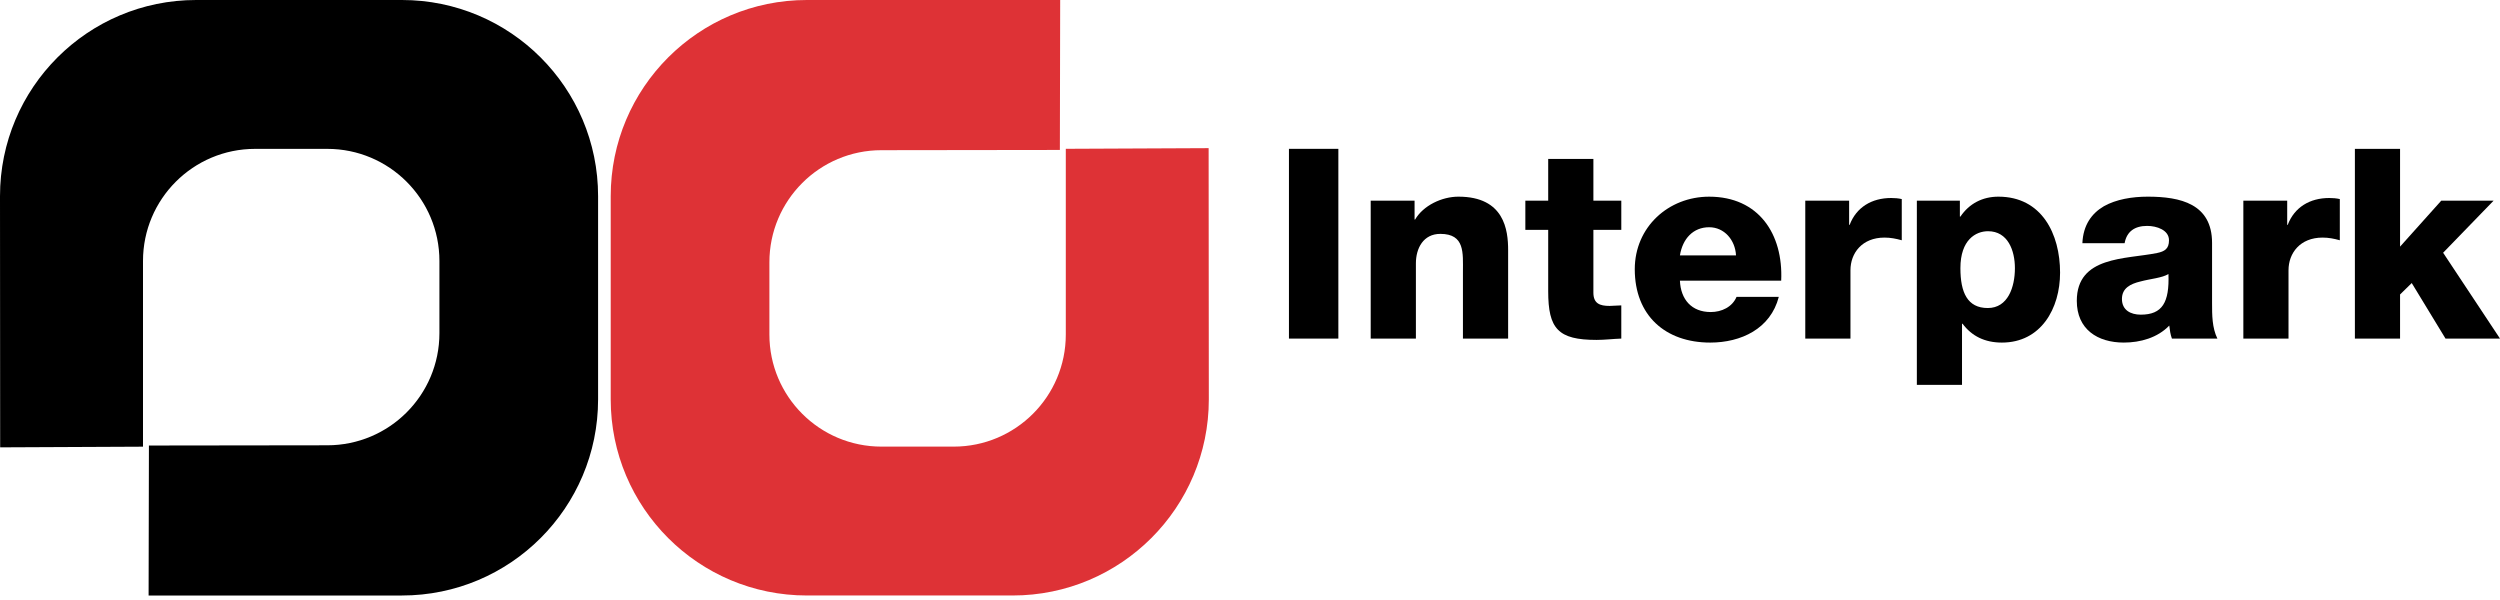 <?xml version="1.0" encoding="utf-8"?>
<!-- Generator: Adobe Illustrator 15.0.0, SVG Export Plug-In . SVG Version: 6.00 Build 0)  -->
<!DOCTYPE svg PUBLIC "-//W3C//DTD SVG 1.1//EN" "http://www.w3.org/Graphics/SVG/1.1/DTD/svg11.dtd">
<svg version="1.1" id="Layer_1" xmlns="http://www.w3.org/2000/svg" xmlns:xlink="http://www.w3.org/1999/xlink" x="0px" y="0px"
	 width="250px" height="60px" viewBox="0 0 250 60" enable-background="new 0 0 250 60" xml:space="preserve">
<g>
	<g>
		<path d="M14.3,44.668V26.096c0-6.191,5.018-11.209,11.208-11.209h7.225c6.19,0,11.209,5.019,11.209,11.209v7.224
			c0,6.19-5.019,11.209-11.209,11.209l-17.841,0.024L14.86,59.55h25.333c10.832,0,19.616-8.783,19.616-19.616V19.616
			C59.809,8.782,51.025,0,40.193,0H19.617C8.783,0,0,8.782,0,19.616l0.016,25.119L14.3,44.668z"/>
		<path fill="#DE3236" d="M106.58,14.881v18.573c0,6.19-5.019,11.208-11.209,11.208h-7.226c-6.188,0-11.205-5.018-11.205-11.208
			v-7.226c0-6.19,5.017-11.209,11.205-11.209l17.842-0.024L106.018,0h-25.33C69.855,0,61.071,8.782,61.071,19.616v20.318
			c0,10.833,8.784,19.615,19.617,19.615h20.574c10.836,0,19.62-8.782,19.62-19.615l-0.019-25.119L106.58,14.881z"/>
	</g>
	<g>
		<rect x="128.895" y="14.884" width="4.941" height="18.975"/>
		<g>
			<path d="M137.07,33.859h4.52v-7.521c0-1.515,0.743-2.95,2.445-2.95c2.471,0,2.259,1.913,2.259,3.8v6.671h4.519V25.01
				c0-1.993-0.371-5.344-4.971-5.344c-1.647,0-3.509,0.877-4.331,2.286h-0.054v-1.887h-4.387V33.859z"/>
			<path d="M162.13,20.066h-2.791v-4.172h-4.519v4.172h-2.285v2.924h2.285v6.139c0,3.747,0.983,4.862,4.836,4.862
				c0.826,0,1.648-0.105,2.474-0.132v-3.32c-0.398,0-0.798,0.053-1.17,0.053c-0.983,0-1.621-0.24-1.621-1.33V22.99h2.791V20.066z"/>
			<path d="M178.119,28.066c0.213-4.678-2.261-8.399-7.203-8.399c-4.064,0-7.439,3.03-7.439,7.257c0,4.624,3.055,7.334,7.546,7.334
				c3.083,0,6.033-1.382,6.856-4.57h-4.225c-0.425,1.009-1.487,1.516-2.578,1.516c-1.914,0-3.004-1.252-3.084-3.137H178.119z
				 M167.992,25.541c0.267-1.675,1.33-2.817,2.924-2.817c1.516,0,2.606,1.275,2.686,2.817H167.992z"/>
			<path d="M180.527,33.859h4.519v-6.83c0-1.728,1.168-3.27,3.401-3.27c0.611,0,1.141,0.106,1.729,0.267v-4.12
				c-0.348-0.08-0.718-0.106-1.064-0.106c-1.94,0-3.483,0.931-4.146,2.685h-0.053v-2.419h-4.385V33.859z"/>
			<path d="M191.685,38.484h4.516v-6.113h0.053c0.932,1.248,2.232,1.887,3.935,1.887c3.906,0,5.818-3.401,5.818-6.99
				c0-3.88-1.833-7.602-6.165-7.602c-1.595,0-2.923,0.693-3.801,1.994h-0.054v-1.594h-4.302V38.484z M198.804,23.122
				c1.993,0,2.687,1.941,2.687,3.695c0,1.887-0.693,3.986-2.712,3.986c-2.046,0-2.738-1.568-2.738-3.986
				C196.04,23.973,197.582,23.122,198.804,23.122"/>
			<path d="M212.461,24.319c0.214-1.171,1.008-1.729,2.26-1.729c0.931,0,2.178,0.4,2.178,1.435c0,0.852-0.426,1.116-1.193,1.276
				c-3.137,0.637-8.026,0.292-8.026,4.784c0,2.844,2.072,4.172,4.7,4.172c1.648,0,3.375-0.479,4.548-1.701
				c0.053,0.453,0.106,0.877,0.264,1.303h4.547c-0.533-1.09-0.533-2.365-0.533-3.535v-6.032c0-3.908-3.162-4.626-6.431-4.626
				c-1.57,0-3.16,0.267-4.387,0.957c-1.224,0.719-2.072,1.886-2.15,3.696H212.461z M212.194,29.898c0-1.089,0.853-1.513,1.861-1.753
				c0.984-0.267,2.153-0.346,2.79-0.745c0.106,2.844-0.612,4.066-2.766,4.066C213.072,31.467,212.194,31.016,212.194,29.898"/>
			<path d="M224.334,33.859h4.517v-6.83c0-1.728,1.168-3.27,3.404-3.27c0.61,0,1.143,0.106,1.726,0.267v-4.12
				c-0.345-0.08-0.717-0.106-1.062-0.106c-1.939,0-3.482,0.931-4.146,2.685h-0.053v-2.419h-4.385V33.859z"/>
		</g>
		<polygon points="235.489,33.859 240.006,33.859 240.006,29.447 241.174,28.305 244.552,33.859 250,33.859 244.312,25.274 
			249.36,20.066 244.127,20.066 240.006,24.664 240.006,14.884 235.489,14.884 		"/>
	</g>
</g>
</svg>
